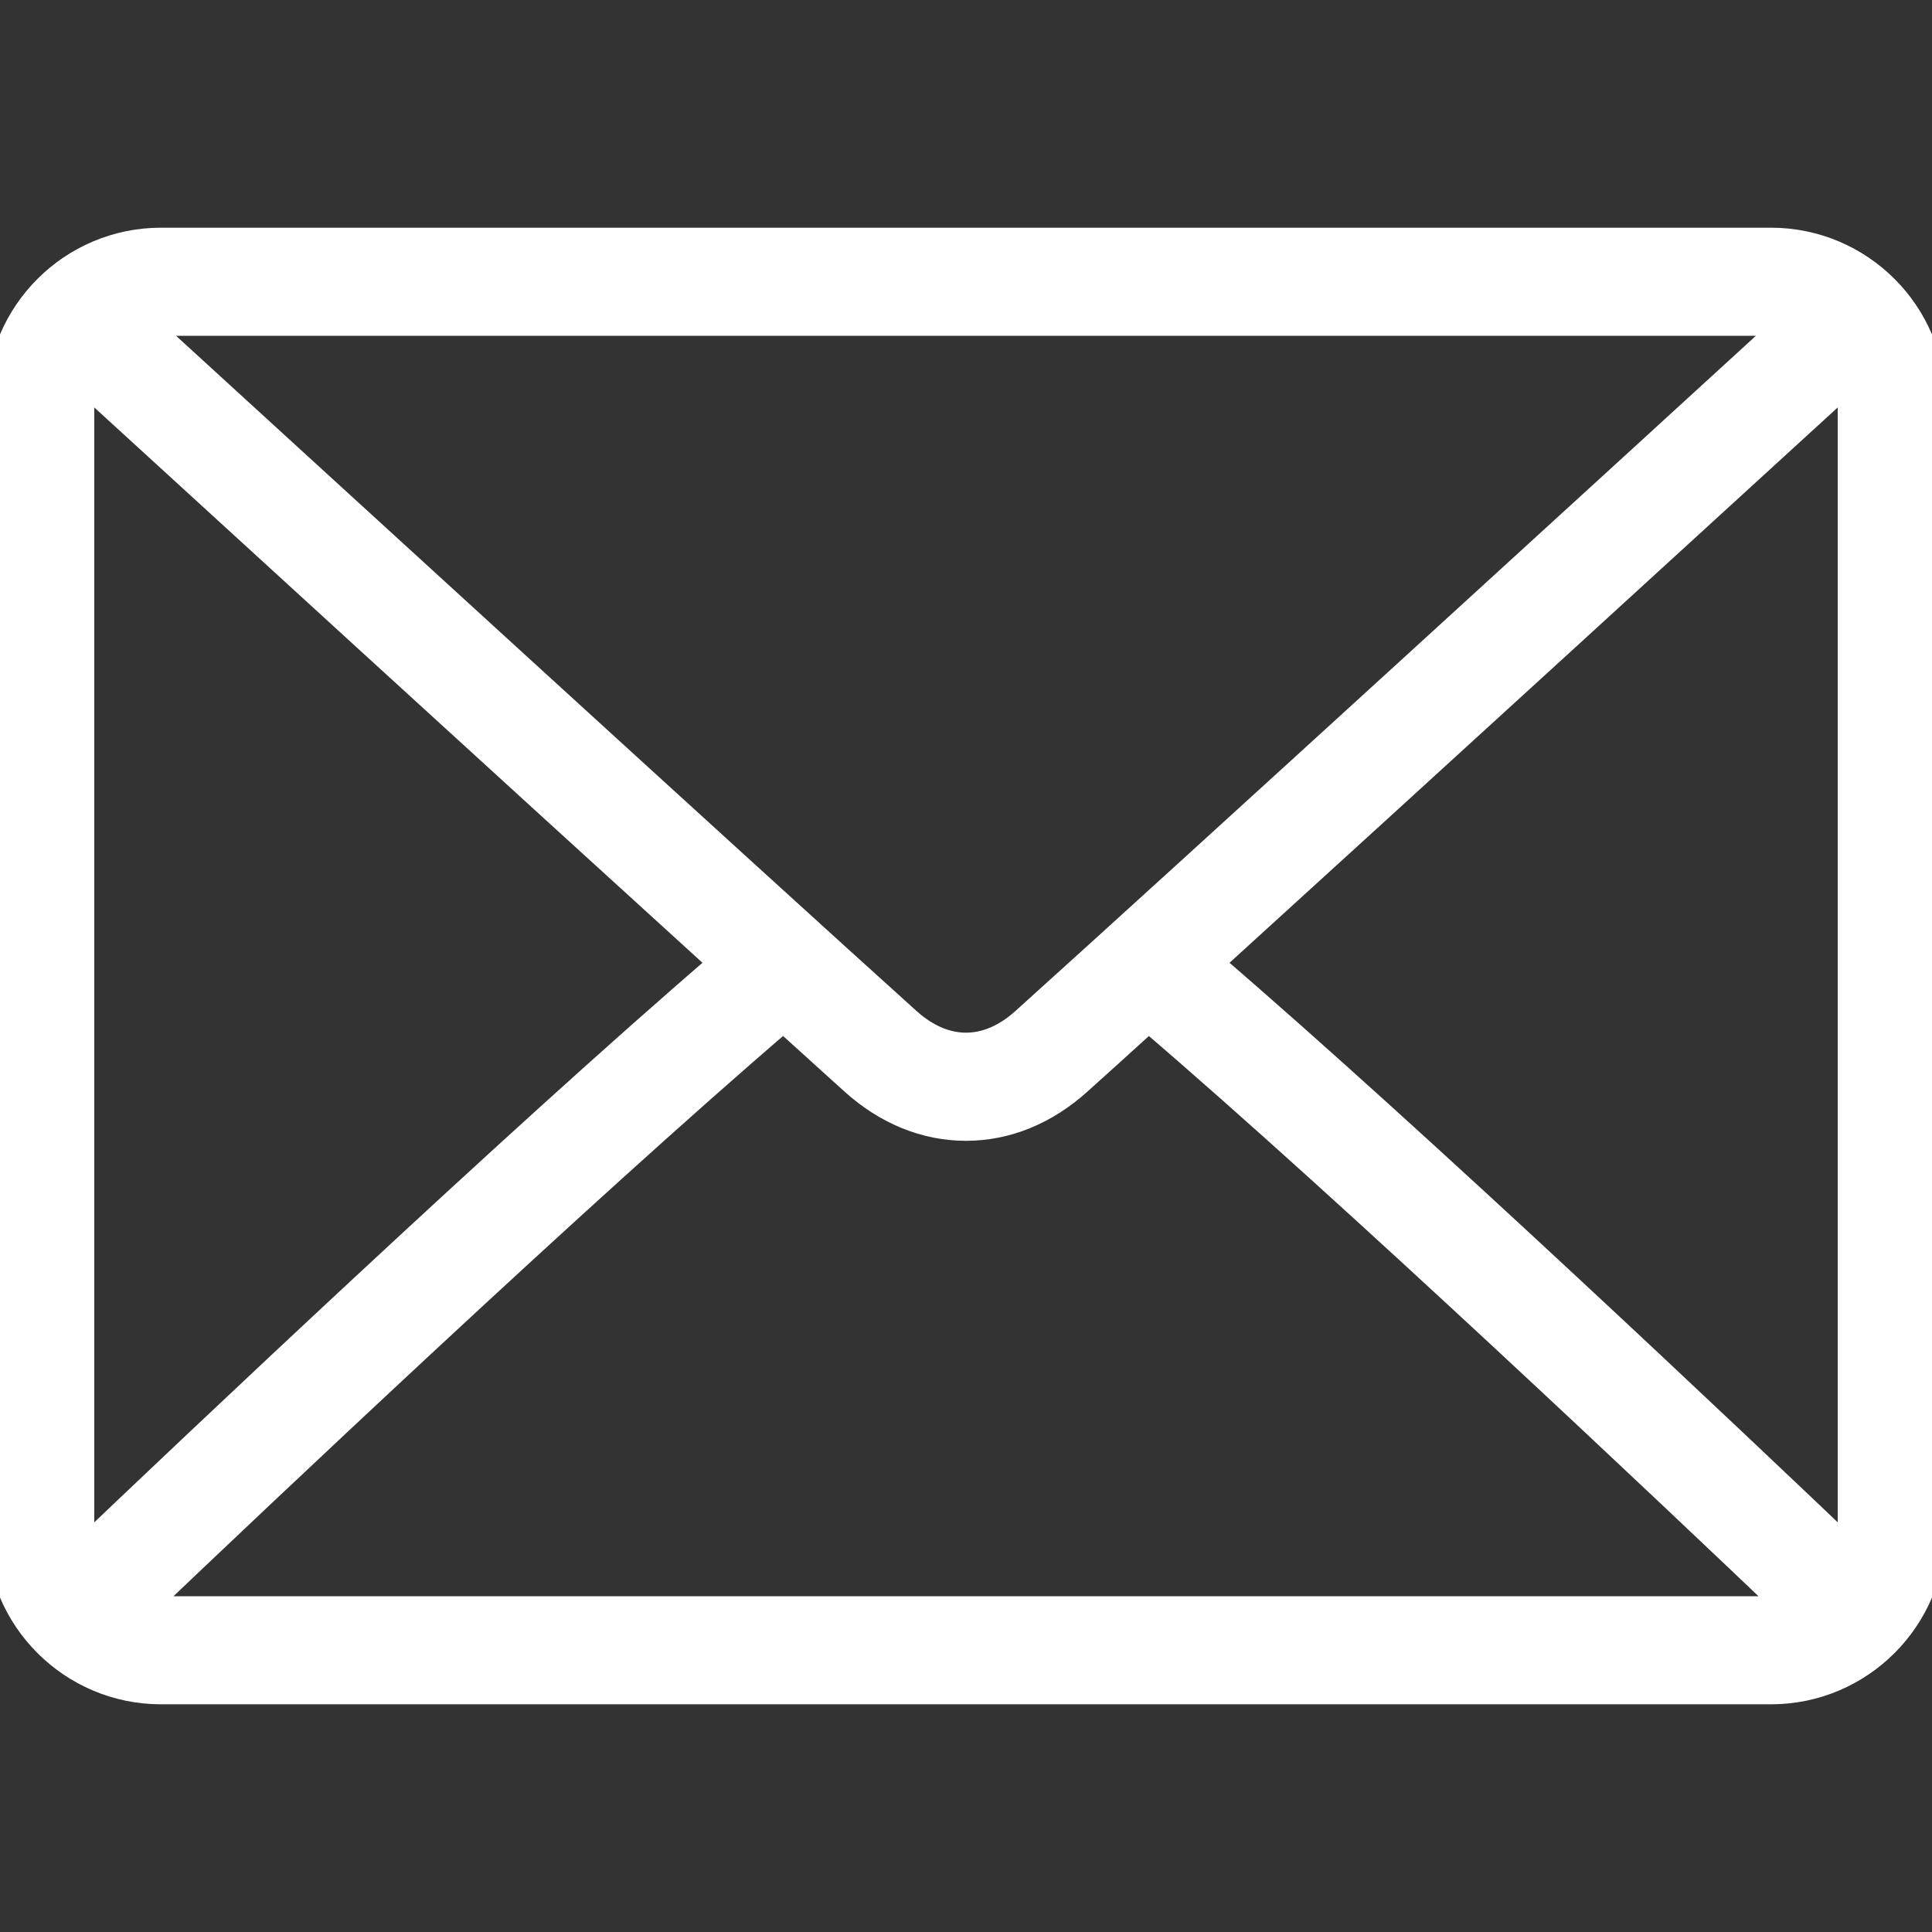 <svg width="35" height="35" viewBox="0 0 35 35" fill="none" xmlns="http://www.w3.org/2000/svg">
<rect x="0" y="0" width="35" height="35" fill="#333333" stroke="none"/>
<g clip-path="url(#clip0)">
<path d="M32.083 4.375H2.917C1.308 4.375 0 5.683 0 7.292V27.708C0 29.317 1.308 30.625 2.917 30.625H32.083C33.692 30.625 35 29.317 35 27.708V7.292C35 5.683 33.692 4.375 32.083 4.375ZM2.917 5.833H32.083C32.191 5.833 32.285 5.872 32.386 5.895C29.861 8.206 21.488 15.866 18.558 18.505C18.329 18.712 17.959 18.958 17.5 18.958C17.041 18.958 16.671 18.712 16.441 18.505C13.511 15.865 5.138 8.205 2.613 5.895C2.714 5.873 2.809 5.833 2.917 5.833ZM1.458 27.708V7.292C1.458 7.149 1.501 7.019 1.54 6.889C3.473 8.658 9.315 14.002 13.103 17.447C9.327 20.69 3.483 26.231 1.535 28.088C1.501 27.964 1.458 27.843 1.458 27.708ZM32.083 29.167H2.917C2.8 29.167 2.697 29.126 2.588 29.1C4.601 27.181 10.482 21.609 14.191 18.435C14.675 18.874 15.117 19.274 15.465 19.588C16.066 20.131 16.769 20.417 17.5 20.417C18.231 20.417 18.934 20.13 19.534 19.588C19.883 19.275 20.325 18.874 20.809 18.435C24.518 21.608 30.398 27.18 32.412 29.1C32.303 29.126 32.2 29.167 32.083 29.167ZM33.542 27.708C33.542 27.843 33.499 27.964 33.465 28.088C31.516 26.23 25.673 20.69 21.897 17.447C25.685 14.002 31.527 8.658 33.46 6.889C33.499 7.019 33.542 7.149 33.542 7.292V27.708Z" fill="white" stroke="white" stroke-width="0.5"/>
</g>
<defs>
<clipPath id="clip0">
<rect width="35" height="35" fill="white"/>
</clipPath>
</defs>
</svg>
